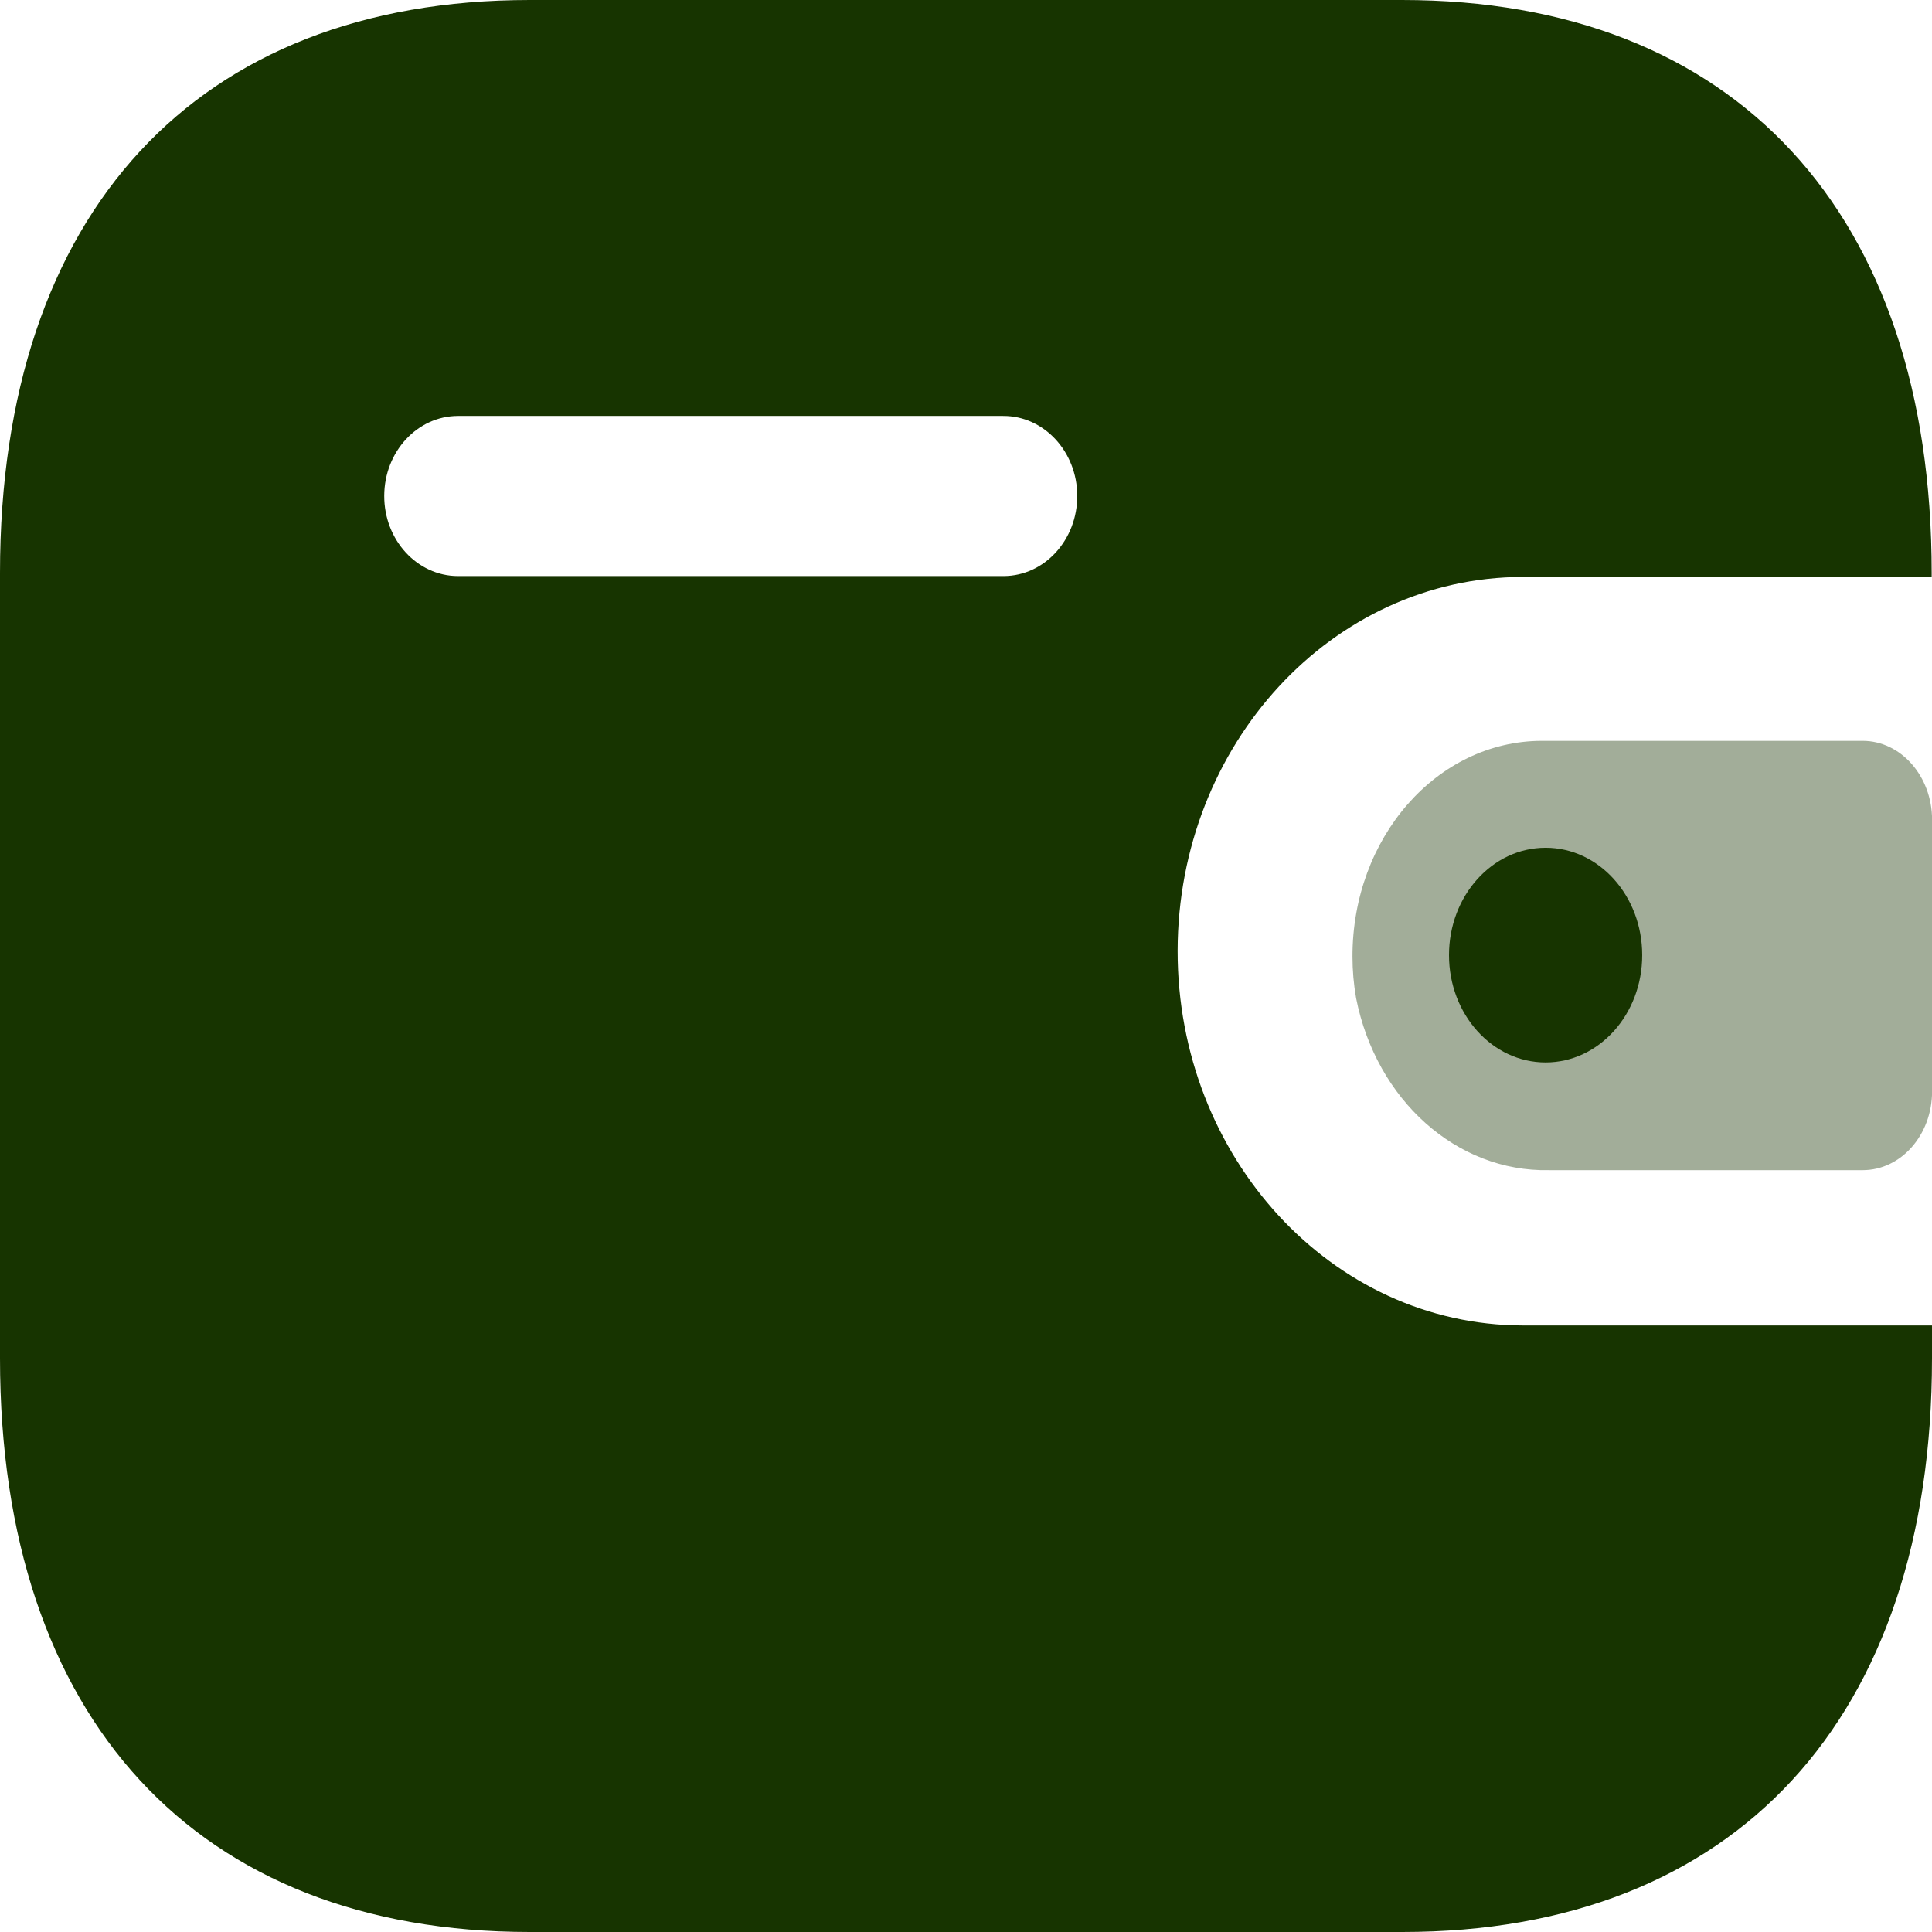 <svg width="24" height="24" viewBox="0 0 24 24" fill="none" xmlns="http://www.w3.org/2000/svg">
<path d="M17.416 0C21.552 0 23.996 2.638 23.996 7.117V7.167H18.914C16.549 7.171 14.634 9.247 14.629 11.809C14.626 14.376 16.544 16.461 18.914 16.465H24V16.872C24 21.351 21.556 24 17.421 24H6.58C2.444 24 0 21.351 0 16.872V7.117C0 2.638 2.444 0 6.58 0H17.416ZM12.46 5.167H5.687C5.184 5.169 4.775 5.611 4.773 6.158C4.771 6.707 5.181 7.154 5.687 7.156H12.468C12.975 7.154 13.384 6.707 13.382 6.157C13.38 5.608 12.966 5.164 12.46 5.167Z" fill="#173400"/>
<path opacity="0.4" d="M16.846 12.399C17.097 13.667 18.097 14.559 19.24 14.536H23.14C23.615 14.536 24.001 14.099 24.001 13.558V10.182C24 9.643 23.615 9.204 23.14 9.203H19.148C17.848 9.208 16.799 10.406 16.801 11.883C16.801 12.056 16.816 12.229 16.846 12.399Z" fill="#173400"/>
<path d="M19.2 13.198C19.863 13.198 20.4 12.601 20.4 11.865C20.4 11.128 19.863 10.531 19.2 10.531C18.537 10.531 18 11.128 18 11.865C18 12.601 18.537 13.198 19.2 13.198Z" fill="#173400"/>
</svg>
